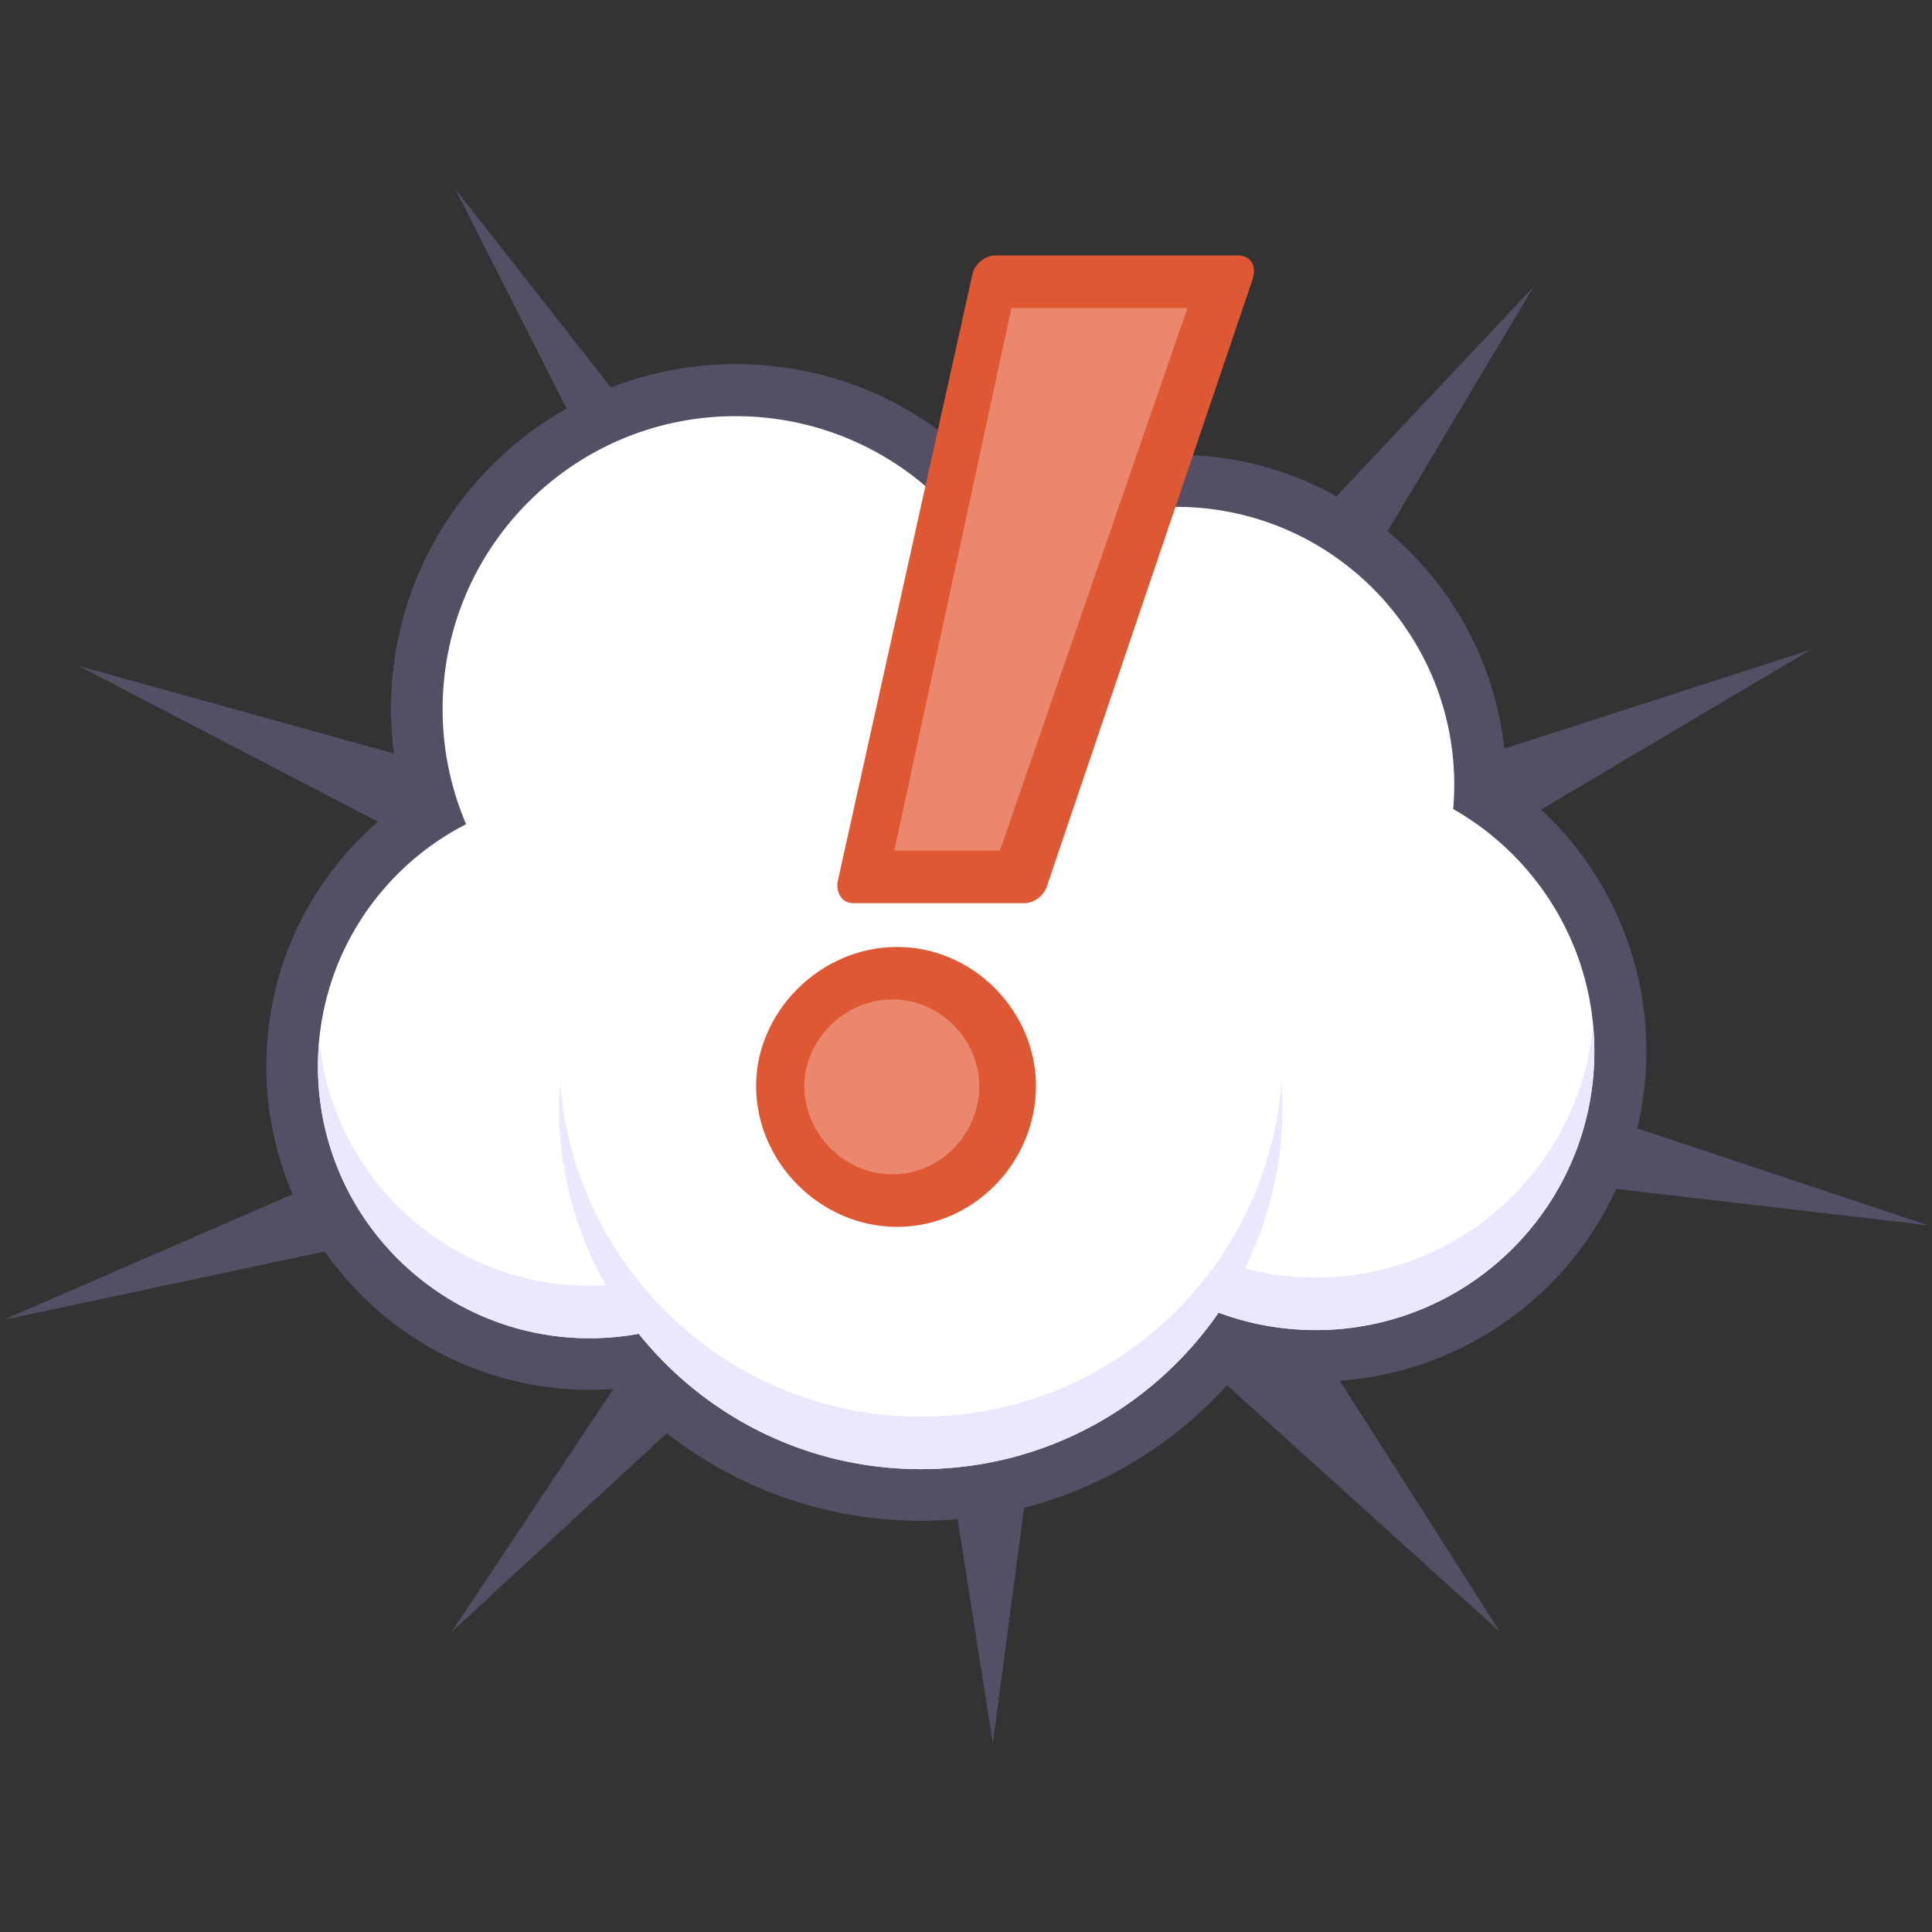 <svg width="261" height="261" viewBox="0 0 261 261" fill="none" xmlns="http://www.w3.org/2000/svg"><rect x="0" y="0" width="261" height="261" fill="#333333" stroke="none"/><g transform="translate(0, 25)"><g clip-path="url(#hero_svg__clip0_2_3232)" fill-rule="evenodd" clip-rule="evenodd"><path opacity="0.3" d="M244.586 62.789l-36.387 21.573c8.74 8.149 14.212 19.758 14.212 32.65 0 3.588-.435 7.072-1.234 10.416l39.291 13.096-42.118-4.91c-6.63 14.438-20.729 24.723-37.354 25.912l21.639 33.928-36.86-33.318c-7.223 7.947-16.706 13.805-27.435 16.557l-4.213 31.834-4.764-30.314c-1.631.143-3.277.23-4.945.23-12.955 0-24.87-4.422-34.346-11.822l-29.044 26.818 21.827-32.799a44.052 44.052 0 01-3.138.123c-14.838 0-27.942-7.395-35.85-18.695L.471 153.304l39.072-16.973a43.57 43.57 0 01-3.564-17.305c0-13.188 5.845-25.002 15.075-33.021L10.622 64.959l42.595 11.827a46.963 46.963 0 01-.399-6.013c0-17.416 9.563-32.588 23.72-40.581L61.505.521l21.022 26.833A46.439 46.439 0 0199.4 24.19c15.103 0 28.509 7.202 37.02 18.344a44.359 44.359 0 0122.492-6.095 44.357 44.357 0 0121.634 5.602l26.638-28.306-19.741 33.034c8.63 7.196 14.495 17.591 15.779 29.365l41.365-13.345z" fill="#A591DC"></path><path d="M215.386 117.036c0 20.791-16.854 37.646-37.646 37.646-4.614 0-9.032-.833-13.117-2.353-8.816 12.768-23.544 21.14-40.234 21.14-15.41 0-29.145-7.14-38.102-18.283a36.876 36.876 0 01-6.598.603c-20.29 0-36.738-16.448-36.738-36.737 0-14.266 8.137-26.623 20.017-32.71A39.433 39.433 0 0159.795 70.8c0-21.858 17.72-39.578 39.578-39.578 15.253 0 28.483 8.635 35.09 21.278 6.569-5.624 15.095-9.028 24.42-9.028 20.754 0 37.578 16.825 37.578 37.579a38.27 38.27 0 01-.148 3.246c11.386 6.472 19.073 18.704 19.073 32.74z" fill="#fff"></path><path d="M177.74 154.682c-4.614 0-9.032-.834-13.117-2.354-8.816 12.768-23.544 21.141-40.234 21.141-15.41 0-29.145-7.141-38.102-18.283a36.876 36.876 0 01-6.598.602c-20.29 0-36.738-16.447-36.738-36.736 0-1.197.062-2.381.174-3.549 1.785 18.625 17.472 33.191 36.564 33.191.722 0 1.438-.027 2.15-.068a48.634 48.634 0 01-6.32-24.027c0-1.193.058-2.373.142-3.547 1.82 25.332 22.932 45.322 48.728 45.322 25.796 0 46.909-19.99 48.729-45.322.084 1.174.142 2.354.142 3.547a48.659 48.659 0 01-5.105 21.746 37.645 37.645 0 009.587 1.242c19.595 0 35.686-14.971 37.475-34.098a38.14 38.14 0 01.171 3.547c-.002 20.79-16.857 37.646-37.648 37.646z" fill="#ECE6FF"></path><path d="M169.231 12.685L141.46 94.646c-.367 1.306-1.729 2.365-3.042 2.365h-23.186c-1.757 0-2.376-1.872-2.01-3.178l18.186-81.96c.367-1.307 1.729-2.366 3.042-2.366h32.771c1.906 0 2.525 1.576 2.01 3.178zM139.954 121.7c0 10.337-8.433 19.042-18.77 19.042-10.338 0-19.042-8.705-19.042-19.042 0-10.065 8.704-18.771 19.042-18.771 10.337.001 18.77 8.706 18.77 18.771z" fill="#DE5833"></path><path d="M135.081 89.915h-14.267l15.826-73.314h23.777l-25.336 73.314zm-2.791 31.831c0 6.461-5.271 11.902-11.731 11.902s-11.902-5.441-11.902-11.902c0-6.291 5.441-11.731 11.902-11.731 6.461 0 11.731 5.44 11.731 11.731z" fill="#EB876C"></path></g></g><defs><clipPath id="hero_svg__clip0_2_3232"><path fill="#fff" transform="translate(.5 .5)" d="M0 0h260v210H0z"/></clipPath></defs></svg>